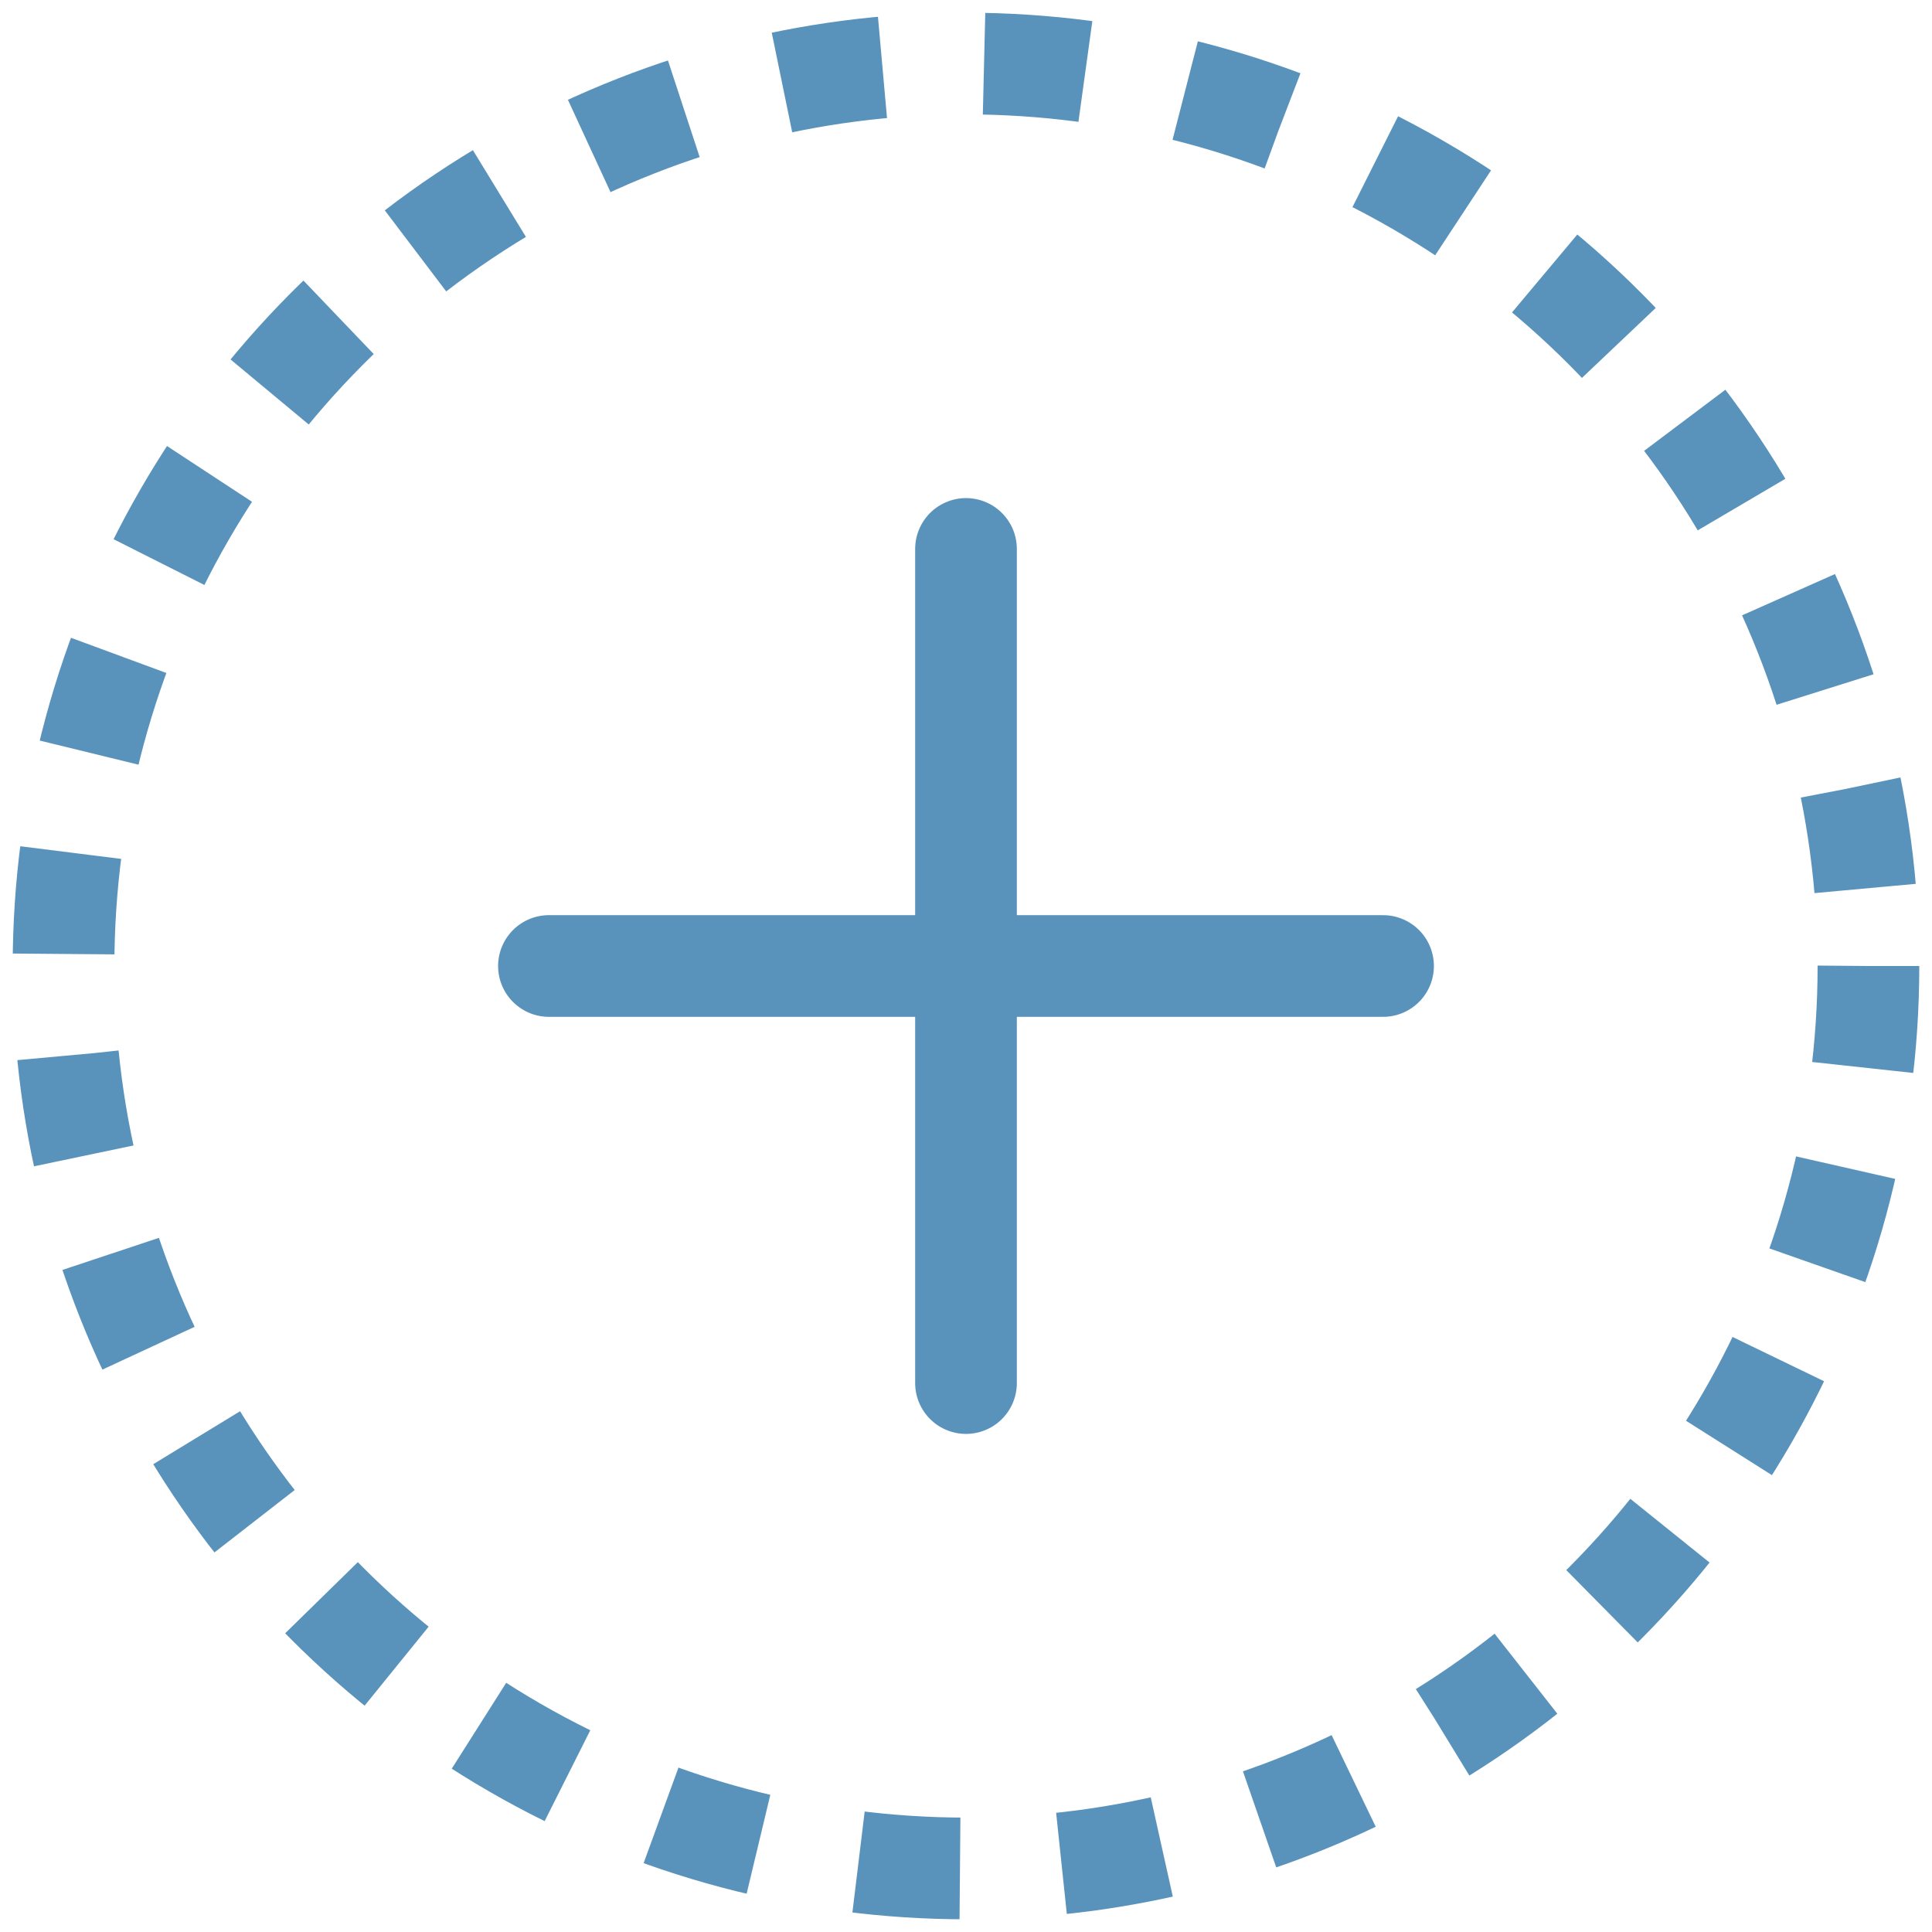 <svg width="38" height="38" viewBox="0 0 38 38" fill="none" xmlns="http://www.w3.org/2000/svg">
    <path d="M19 10.797V27.203" stroke="#5993BC" stroke-width="2" stroke-linecap="round"/>
    <path d="M27.203 19H10.797" stroke="#5993BC" stroke-width="2" stroke-linecap="round"/>
    <circle cx="19" cy="19" r="17.75" stroke="#5993BC" stroke-width="2" stroke-dasharray="2 2"/>
</svg>
